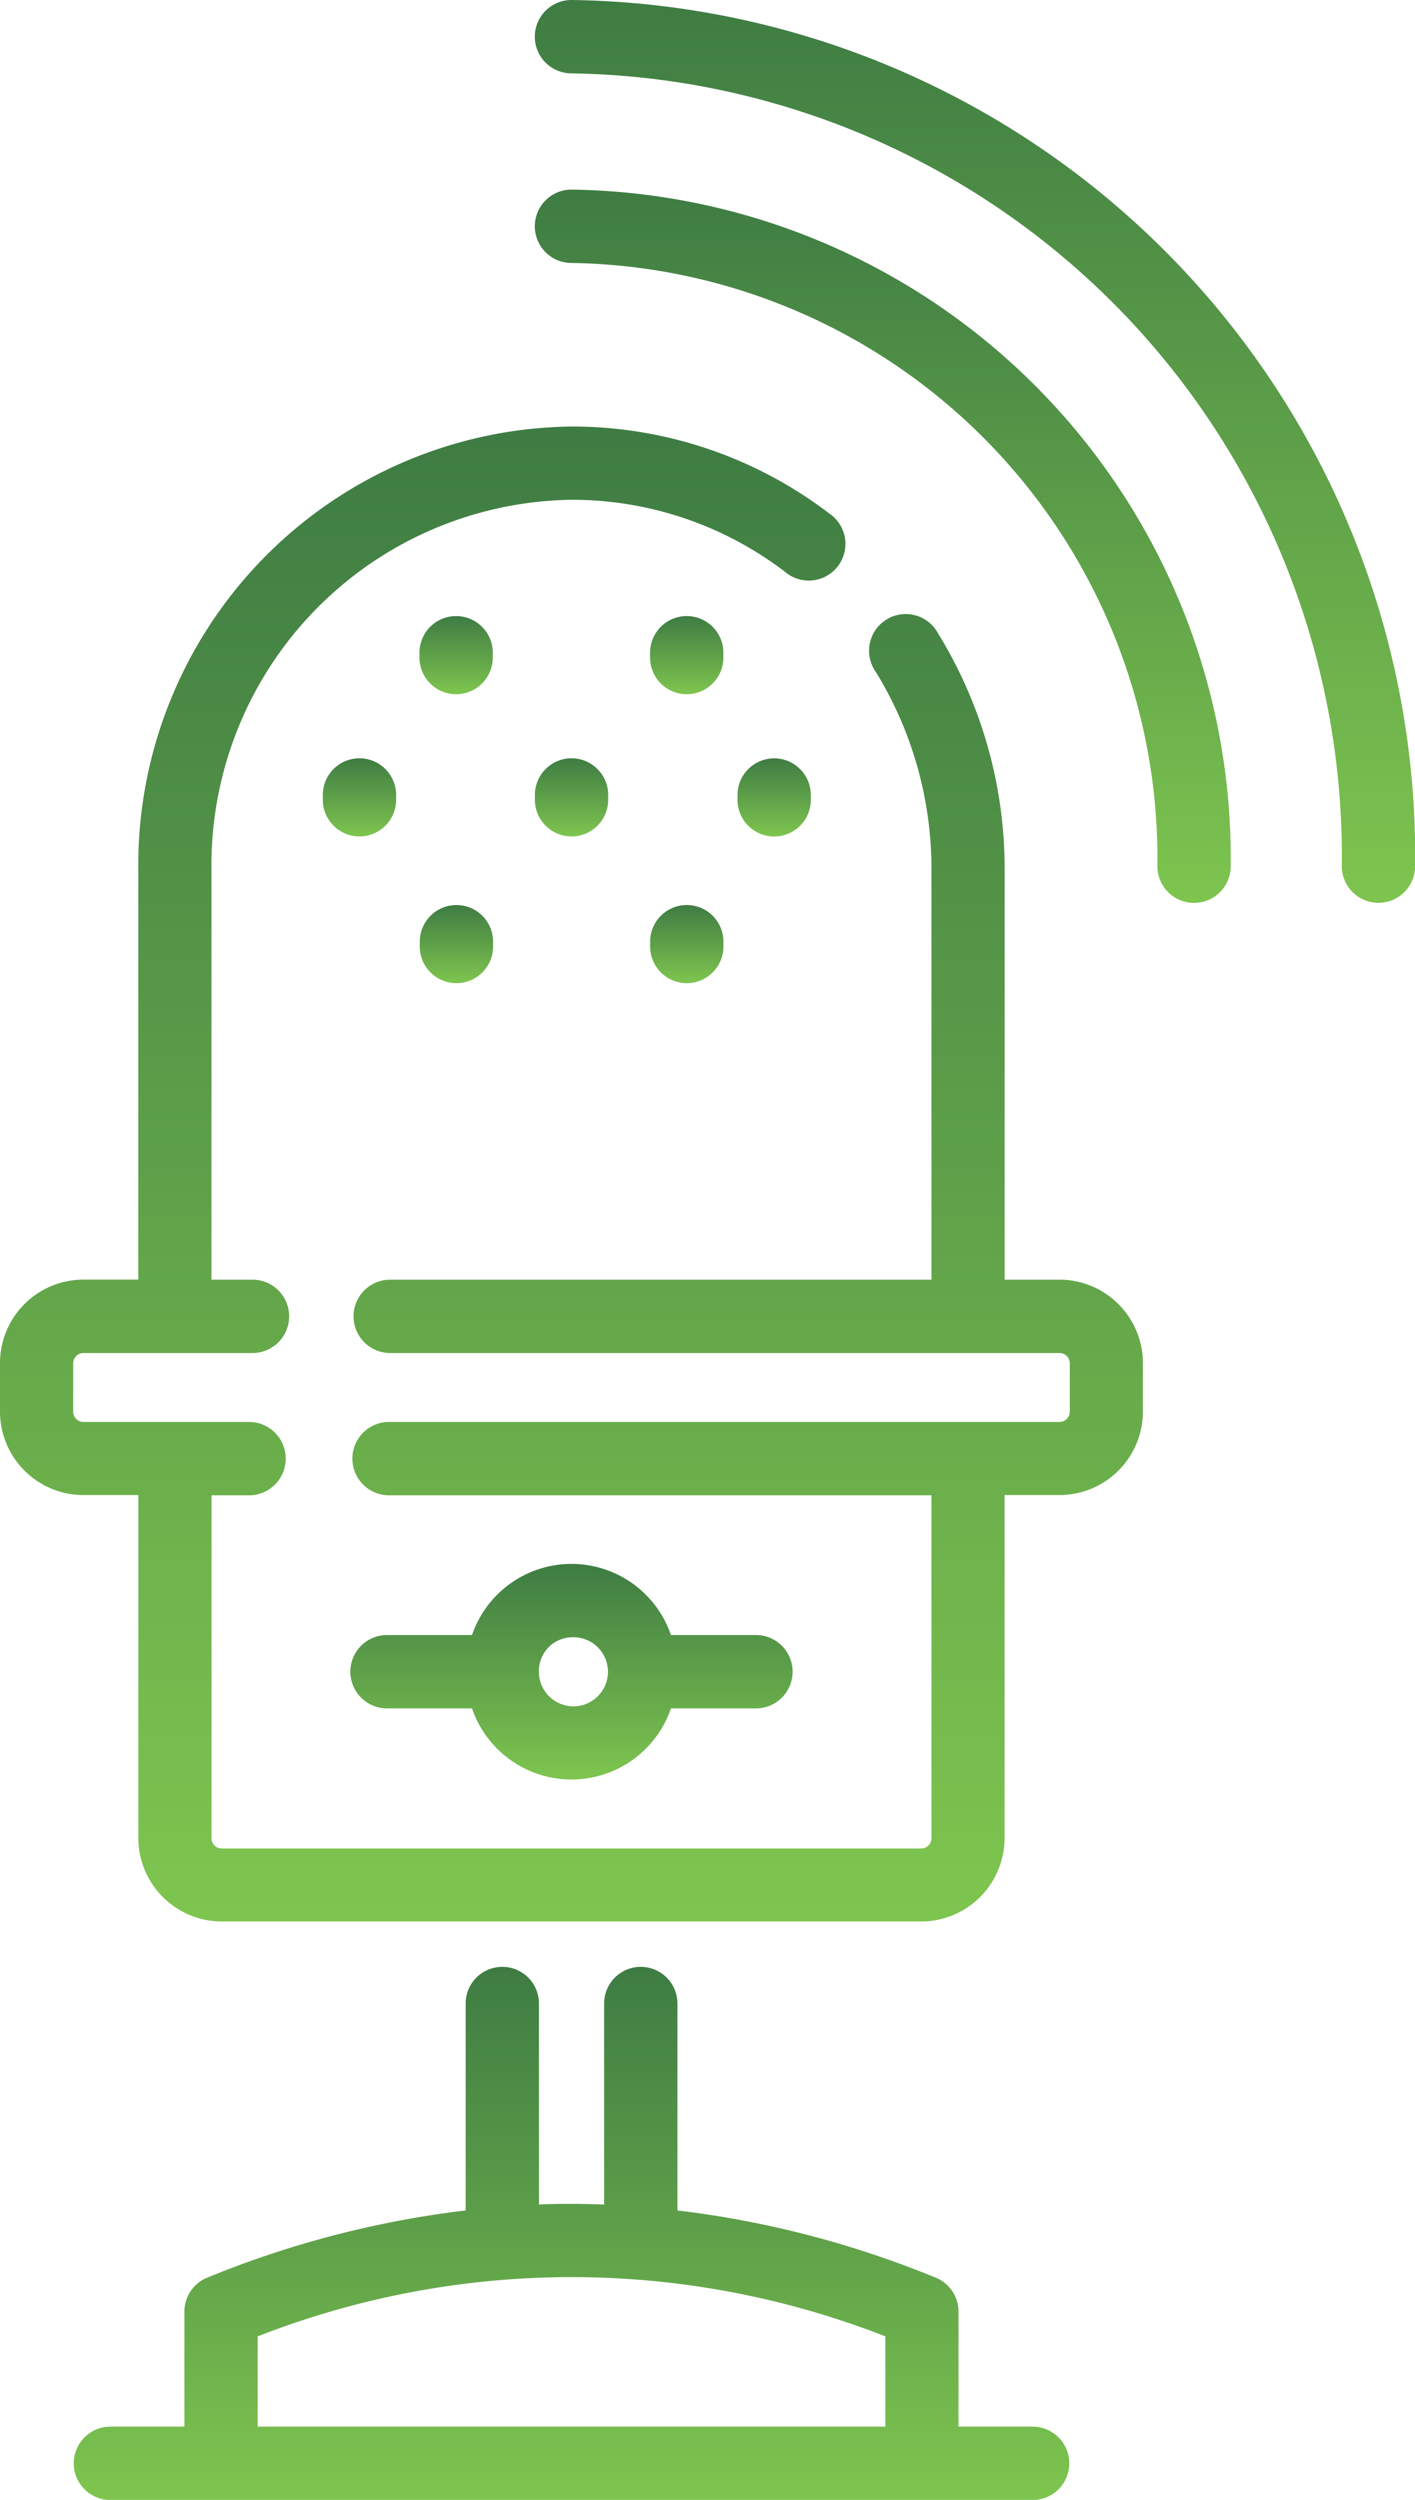 <svg id="Group_368" data-name="Group 368" xmlns="http://www.w3.org/2000/svg" xmlns:xlink="http://www.w3.org/1999/xlink" width="23.158" height="40.886" viewBox="0 0 23.158 40.886">
  <defs>
    <linearGradient id="linear-gradient" x1="0.5" x2="0.5" y2="1" gradientUnits="objectBoundingBox">
      <stop offset="0" stop-color="#3e7c43"/>
      <stop offset="1" stop-color="#7ec54f"/>
    </linearGradient>
  </defs>
  <g id="Group_367" data-name="Group 367">
    <path id="Path_247" data-name="Path 247" d="M262.8,155.313a.6.6,0,0,0-.6.6v.078a.6.6,0,1,0,1.2,0v-.078A.6.6,0,0,0,262.8,155.313Z" transform="translate(-250.13 -142.91)" fill="url(#linear-gradient)"/>
    <path id="Path_248" data-name="Path 248" d="M245.447,126.79a.6.6,0,1,0-1.2,0v.078a.6.6,0,1,0,1.2,0Z" transform="translate(-233.608 -116.114)" fill="url(#linear-gradient)"/>
    <path id="Path_249" data-name="Path 249" d="M244.848,185.4a.6.6,0,0,0-.6.6v.078a.6.6,0,1,0,1.2,0V186A.6.6,0,0,0,244.848,185.4Z" transform="translate(-233.608 -170.598)" fill="url(#linear-gradient)"/>
    <path id="Path_250" data-name="Path 250" d="M128.35,101.317h-.908v-6.71a7.338,7.338,0,0,0-1.091-3.862.6.6,0,1,0-1.019.63,6.141,6.141,0,0,1,.912,3.232v6.71h-8.858a.6.6,0,1,0,0,1.2H128.35a.168.168,0,0,1,.158.176v.775a.168.168,0,0,1-.158.176H117.367a.6.6,0,1,0,0,1.2h8.877v5.6a.168.168,0,0,1-.158.176H114.62a.168.168,0,0,1-.158-.176v-5.6h.614a.6.6,0,1,0,0-1.2h-2.72a.168.168,0,0,1-.158-.176v-.775a.168.168,0,0,1,.158-.176h2.776a.6.6,0,0,0,0-1.2h-.671v-6.71a5.976,5.976,0,0,1,5.891-6.045,5.745,5.745,0,0,1,3.494,1.177.6.6,0,1,0,.723-.955,6.934,6.934,0,0,0-4.217-1.42,7.175,7.175,0,0,0-7.089,7.242v6.71h-.908A1.367,1.367,0,0,0,111,102.691v.775a1.367,1.367,0,0,0,1.356,1.374h.908v5.6a1.367,1.367,0,0,0,1.356,1.374h11.465a1.367,1.367,0,0,0,1.356-1.374v-5.6h.908a1.367,1.367,0,0,0,1.356-1.374v-.775A1.367,1.367,0,0,0,128.35,101.317Z" transform="translate(-111 -80.388)" fill="url(#linear-gradient)"/>
    <path id="Path_251" data-name="Path 251" d="M141.813,410.36H140.6v-1.882a.6.6,0,0,0-.355-.547A16.171,16.171,0,0,0,136,406.824V403.44a.6.6,0,0,0-1.2,0v3.288c-.176-.007-.353-.011-.533-.011s-.357,0-.533.011V403.44a.6.6,0,0,0-1.2,0v3.384a16.177,16.177,0,0,0-4.248,1.107.6.6,0,0,0-.355.547v1.882H126.72a.6.6,0,1,0,0,1.2h15.093a.6.6,0,0,0,0-1.2Zm-2.41,0H129.13v-1.476a14.095,14.095,0,0,1,10.273,0Z" transform="translate(-124.913 -370.672)" fill="url(#linear-gradient)"/>
    <path id="Path_252" data-name="Path 252" d="M220.623,155.912v.078a.6.6,0,1,0,1.2,0v-.078a.6.6,0,0,0-1.2,0Z" transform="translate(-211.869 -142.91)" fill="url(#linear-gradient)"/>
    <path id="Path_253" data-name="Path 253" d="M184.812,322.693a1.721,1.721,0,0,0,3.256,0h1.391a.6.6,0,1,0,0-1.2h-1.391a1.721,1.721,0,0,0-3.256,0h-1.391a.6.6,0,1,0,0,1.2Zm1.628-1.163a.565.565,0,1,1-.533.564A.55.55,0,0,1,186.44,321.53Z" transform="translate(-177.087 -294.752)" fill="url(#linear-gradient)"/>
    <path id="Path_254" data-name="Path 254" d="M221.222,38.828a.6.6,0,1,0,0,1.2,9.741,9.741,0,0,1,9.589,9.866.6.6,0,0,0,1.2,0A10.94,10.94,0,0,0,221.222,38.828Z" transform="translate(-211.869 -35.727)" fill="url(#linear-gradient)"/>
    <path id="Path_255" data-name="Path 255" d="M221.222,0a.6.6,0,1,0,0,1.2,12.805,12.805,0,0,1,12.607,12.966.6.6,0,0,0,1.2,0A14,14,0,0,0,221.222,0Z" transform="translate(-211.869)" fill="url(#linear-gradient)"/>
    <path id="Path_256" data-name="Path 256" d="M177.152,155.912v.078a.6.6,0,1,0,1.2,0v-.078a.6.6,0,0,0-1.2,0Z" transform="translate(-171.869 -142.91)" fill="url(#linear-gradient)"/>
    <path id="Path_257" data-name="Path 257" d="M197.6,185.4a.6.6,0,0,0-.6.6v.078a.6.6,0,1,0,1.2,0V186A.6.6,0,0,0,197.6,185.4Z" transform="translate(-190.13 -170.598)" fill="url(#linear-gradient)"/>
    <path id="Path_258" data-name="Path 258" d="M198.195,126.79a.6.6,0,0,0-1.2,0v.078a.6.6,0,0,0,1.2,0Z" transform="translate(-190.13 -116.114)" fill="url(#linear-gradient)"/>
  </g>
</svg>
